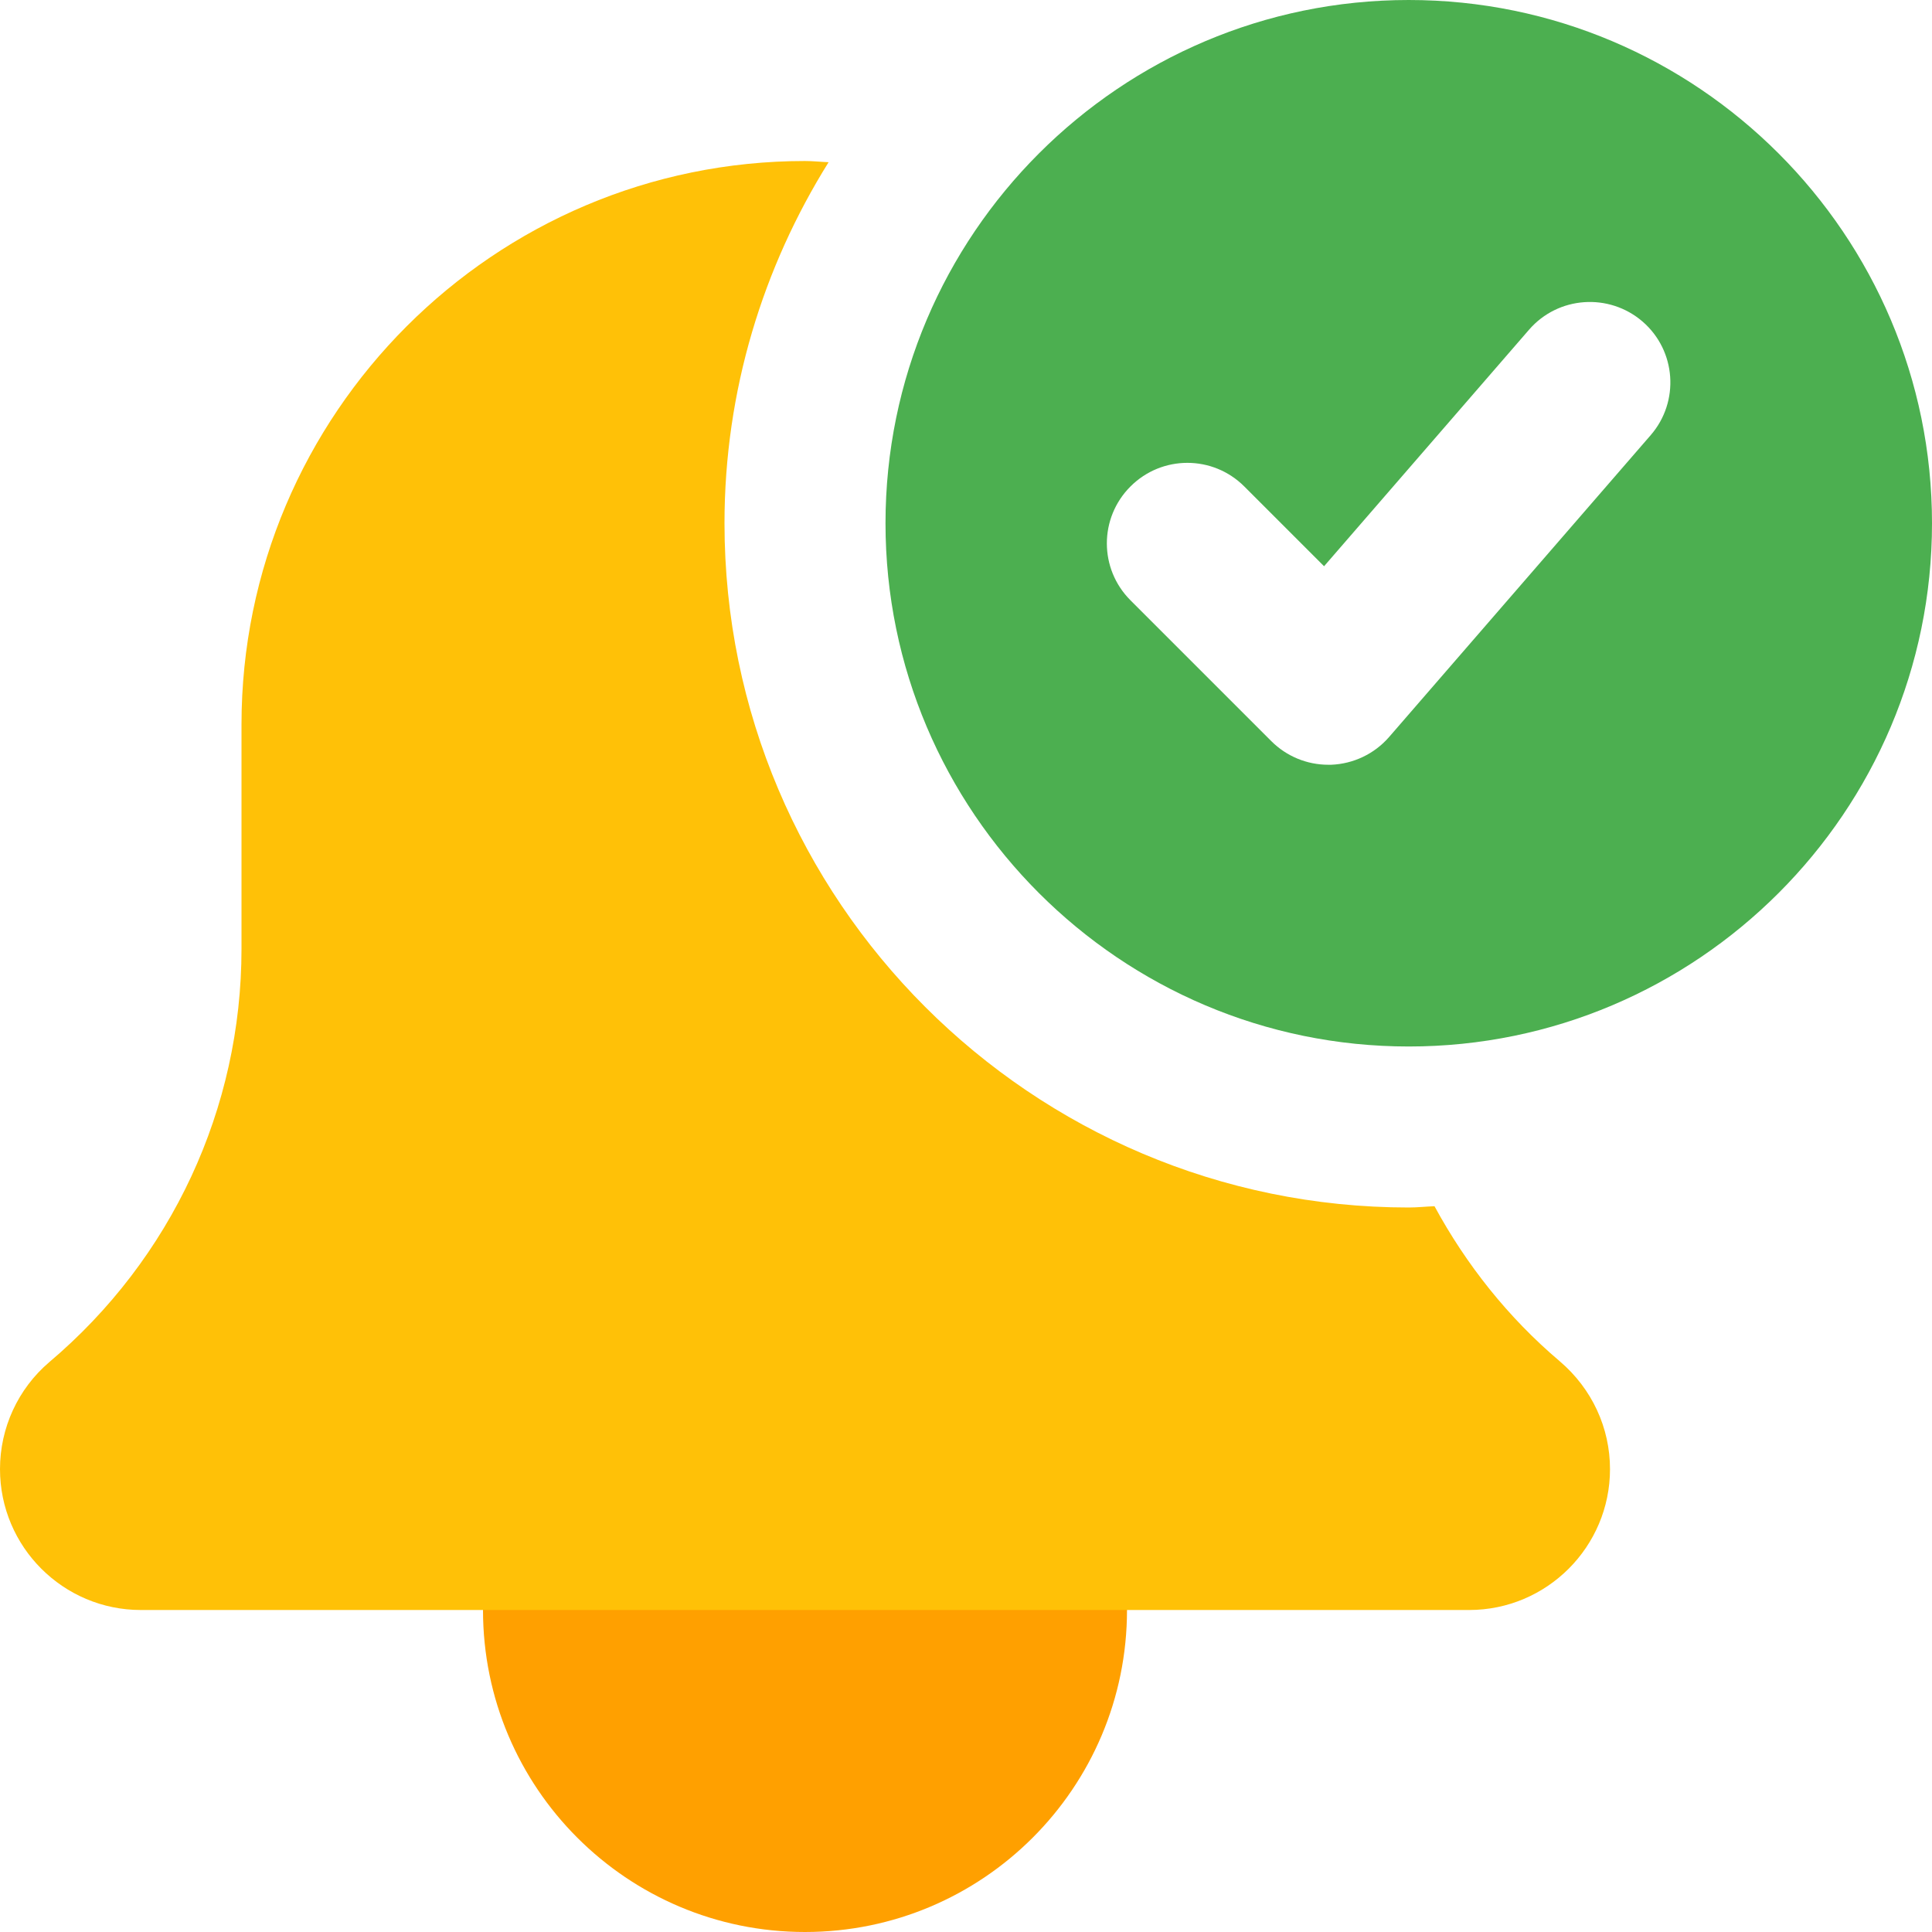<svg height="512pt" viewBox="0 0 512 512" width="512pt" xmlns="http://www.w3.org/2000/svg"><path d="m373.332 0c-76.457 0-138.664 62.207-138.664 138.668 0 76.457 62.207 138.664 138.664 138.664 76.461 0 138.668-62.207 138.668-138.664 0-76.461-62.207-138.668-138.668-138.668zm64.129 115.309-69.332 80c-3.883 4.477-9.453 7.125-15.359 7.359-.258 0-.512 0-.77 0-5.652 0-11.07-2.242-15.082-6.254l-37.332-37.332c-8.344-8.34-8.344-21.824 0-30.164 8.34-8.344 21.82-8.344 30.164 0l21.141 21.141 54.316-62.676c7.723-8.918 21.203-9.836 30.102-2.156 8.895 7.703 9.855 21.184 2.152 30.082zm0 0" fill="#4caf50"/><path d="m298.668 426.668c0 47.129-38.207 85.332-85.336 85.332-47.129 0-85.332-38.203-85.332-85.332 0-47.129 38.203-85.336 85.332-85.336 47.129 0 85.336 38.207 85.336 85.336zm0 0" fill="#ffa000"/><path d="m380.16 319.66c-2.281.082-4.523.34-6.828.34-99.988 0-181.332-81.344-181.332-181.332 0-35.137 10.219-67.863 27.586-95.68-2.094-.086-4.141-.32-6.254-.32-82.344 0-149.332 66.984-149.332 149.332v59.477c0 42.219-18.496 82.07-50.945 109.504-8.297 7.082-13.055 17.43-13.055 28.352 0 20.59 16.746 37.336 37.332 37.336h352c20.59 0 37.336-16.746 37.336-37.336 0-10.922-4.758-21.27-13.27-28.543-13.762-11.648-24.855-25.684-33.238-41.129zm0 0" fill="#ffc107"/></svg>